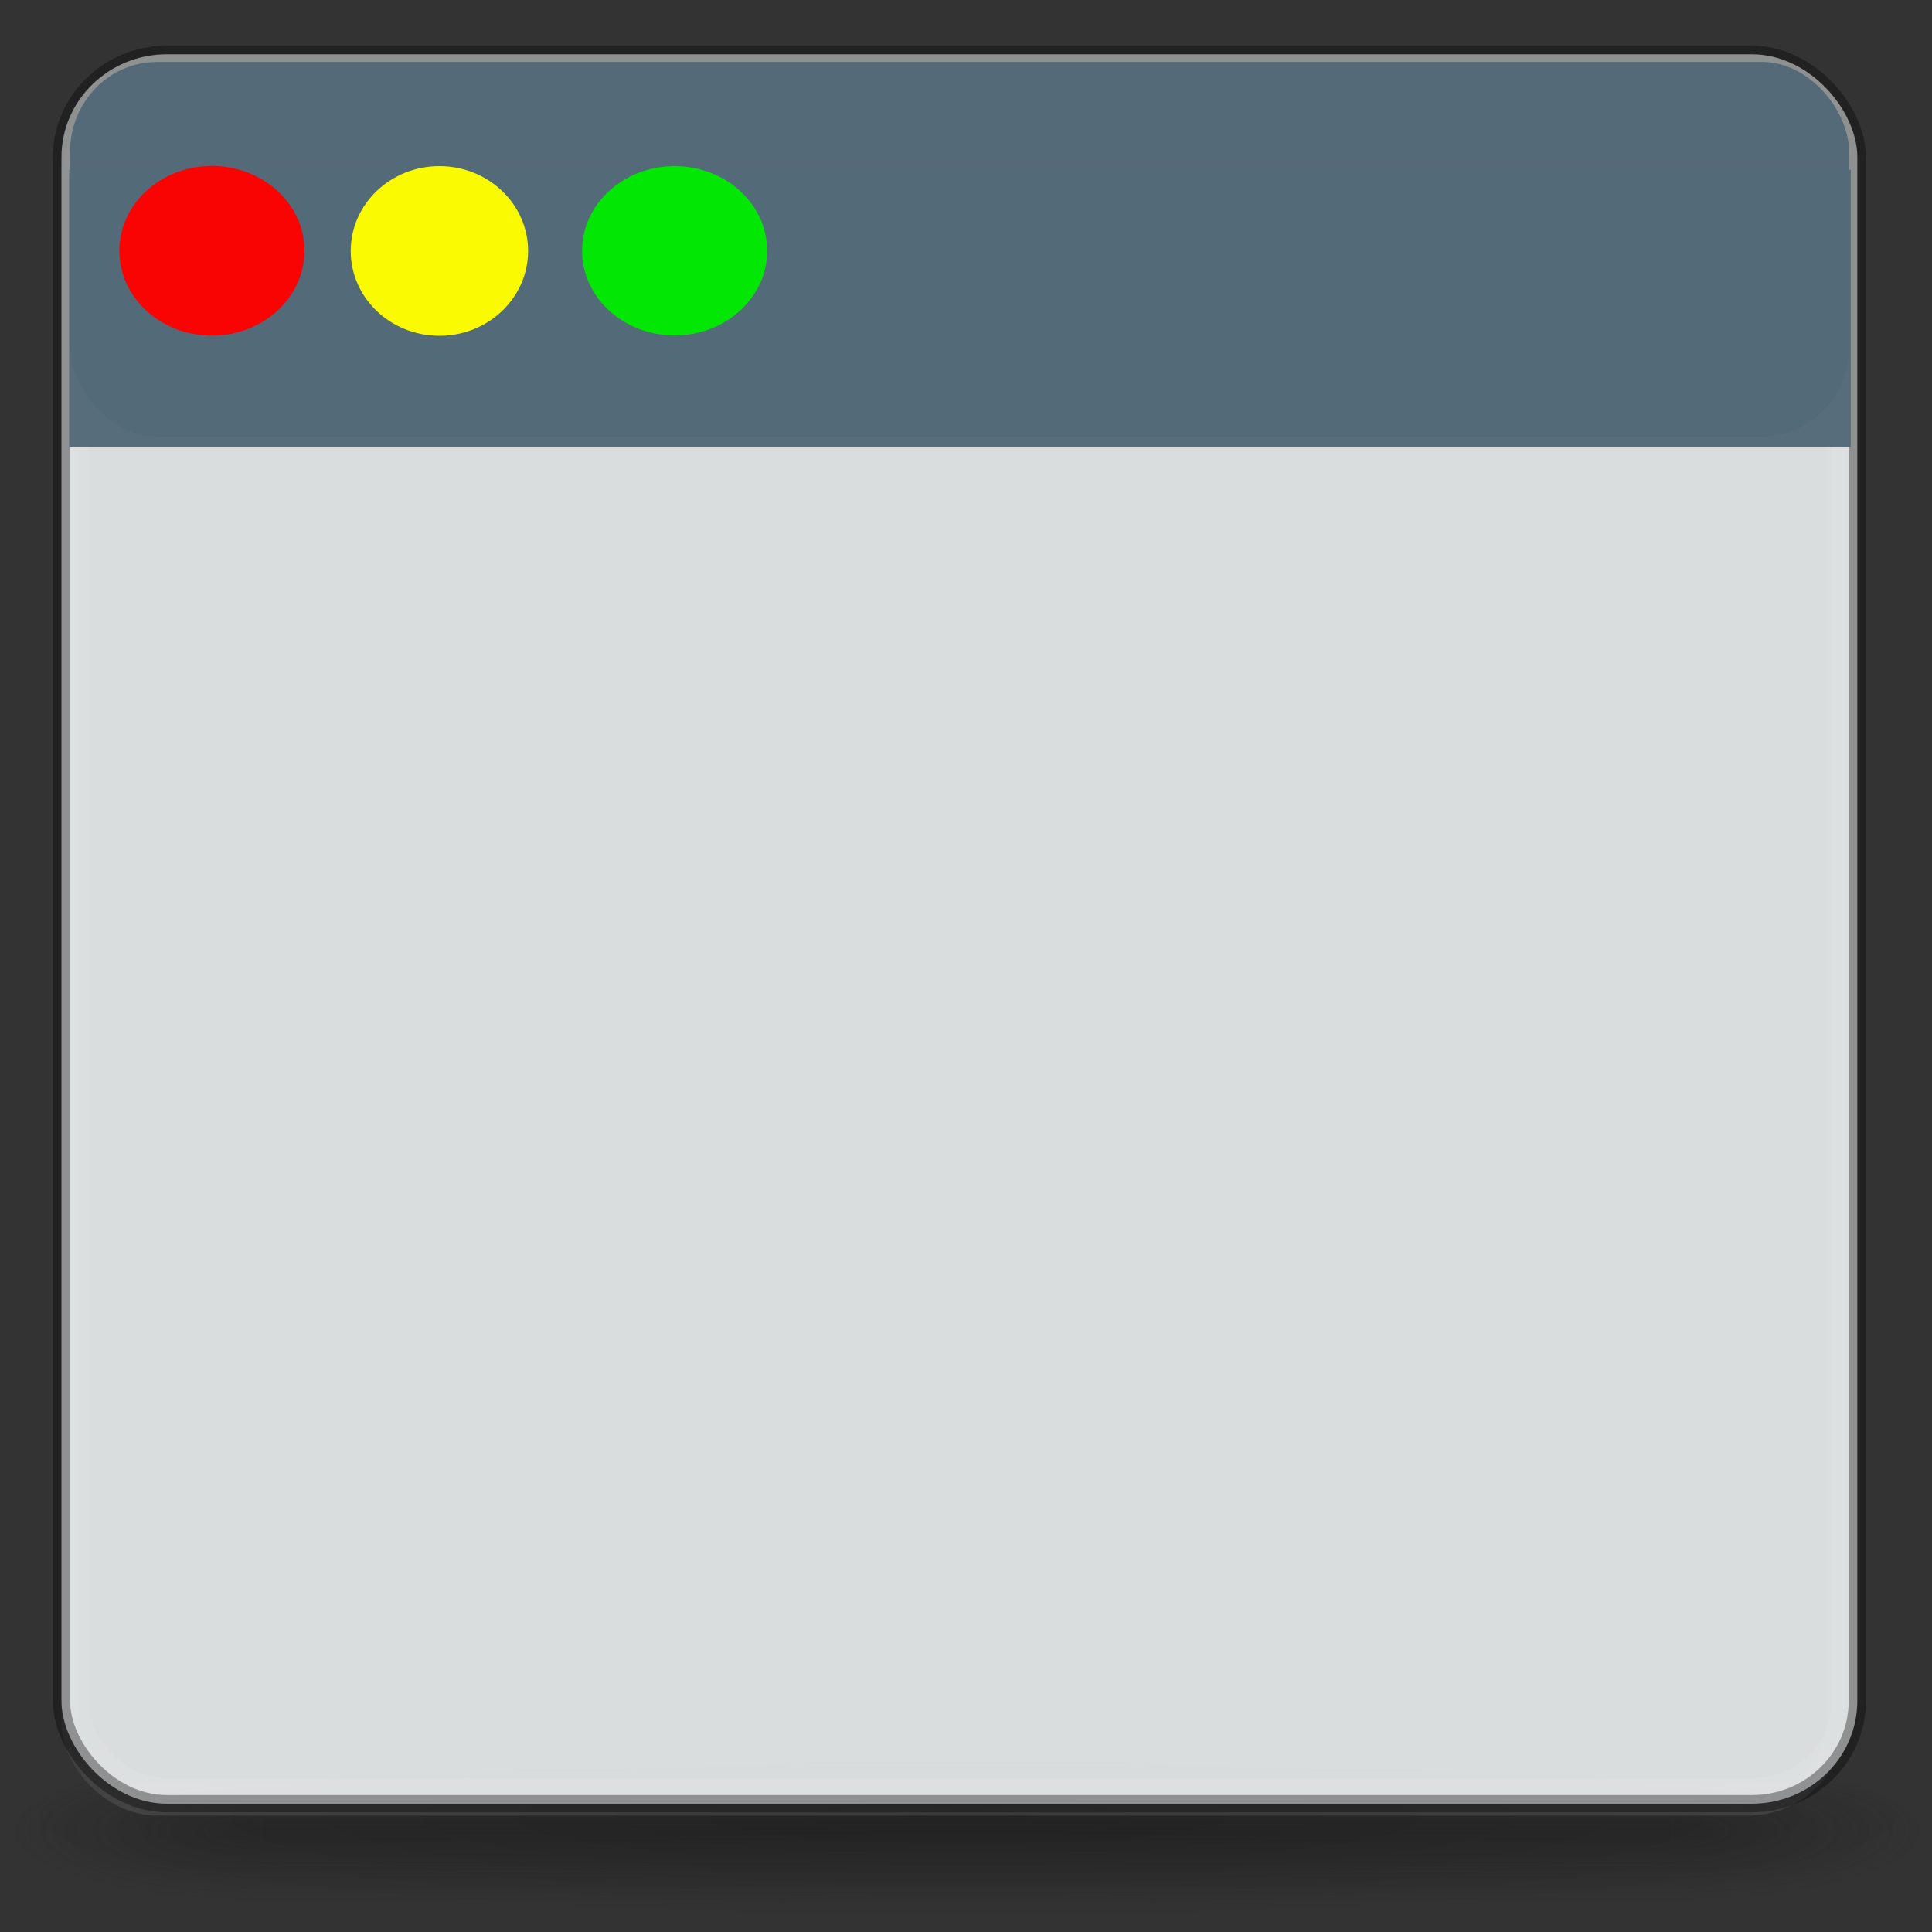 <?xml version="1.0" encoding="UTF-8" standalone="no"?>
<svg
   xmlns:dc="http://purl.org/dc/elements/1.1/"
   xmlns:cc="http://creativecommons.org/ns#"
   xmlns:rdf="http://www.w3.org/1999/02/22-rdf-syntax-ns#"
   xmlns:svg="http://www.w3.org/2000/svg"
   xmlns="http://www.w3.org/2000/svg"
   xmlns:xlink="http://www.w3.org/1999/xlink"
   xmlns:sodipodi="http://sodipodi.sourceforge.net/DTD/sodipodi-0.dtd"
   xmlns:inkscape="http://www.inkscape.org/namespaces/inkscape"
   version="1.0"
   width="32"
   height="32"
   id="svg2526"
   inkscape:version="0.91 r13725"
   sodipodi:docname="com.github.fleury08.prettifier.svg">
  <rect width="100%" height="100%" fill="#333333" stroke="none"/>
  <sodipodi:namedview
     pagecolor="#ffffff"
     bordercolor="#666666"
     borderopacity="1"
     objecttolerance="10"
     gridtolerance="10"
     guidetolerance="10"
     inkscape:pageopacity="0"
     inkscape:pageshadow="2"
     inkscape:window-width="1366"
     inkscape:window-height="705"
     id="namedview44"
     showgrid="false"
     inkscape:zoom="15.625"
     inkscape:cx="16"
     inkscape:cy="16"
     inkscape:window-x="0"
     inkscape:window-y="30"
     inkscape:window-maximized="1"
     inkscape:current-layer="svg2526" />
  <defs
     id="defs2528">
    <linearGradient
       id="linearGradient4441">
      <stop
         id="stop4443"
         style="stop-color:#ffffff;stop-opacity:1"
         offset="0" />
      <stop
         id="stop4445"
         style="stop-color:#ffffff;stop-opacity:0.235"
         offset="0" />
      <stop
         id="stop4447"
         style="stop-color:#ffffff;stop-opacity:0.157"
         offset="1" />
      <stop
         id="stop4449"
         style="stop-color:#ffffff;stop-opacity:0.392"
         offset="1" />
    </linearGradient>
    <linearGradient
       id="linearGradient5060">
      <stop
         id="stop5062"
         style="stop-color:#000000;stop-opacity:1"
         offset="0" />
      <stop
         id="stop5064"
         style="stop-color:#000000;stop-opacity:0"
         offset="1" />
    </linearGradient>
    <linearGradient
       id="linearGradient5048">
      <stop
         id="stop5050"
         style="stop-color:#000000;stop-opacity:0"
         offset="0" />
      <stop
         id="stop5056"
         style="stop-color:#000000;stop-opacity:1"
         offset="0.5" />
      <stop
         id="stop5052"
         style="stop-color:#000000;stop-opacity:0"
         offset="1" />
    </linearGradient>
    <linearGradient
       x1="302.857"
       y1="366.648"
       x2="302.857"
       y2="609.505"
       id="linearGradient3188"
       xlink:href="#linearGradient5048"
       gradientUnits="userSpaceOnUse"
       gradientTransform="matrix(0.06,0,0,0.016,-0.754,21.961)" />
    <radialGradient
       cx="605.714"
       cy="486.648"
       r="117.143"
       fx="605.714"
       fy="486.648"
       id="radialGradient3190"
       xlink:href="#linearGradient5060"
       gradientUnits="userSpaceOnUse"
       gradientTransform="matrix(-0.02,0,0,0.016,18.602,21.961)" />
    <radialGradient
       cx="605.714"
       cy="486.648"
       r="117.143"
       fx="605.714"
       fy="486.648"
       id="radialGradient3192"
       xlink:href="#linearGradient5060"
       gradientUnits="userSpaceOnUse"
       gradientTransform="matrix(0.02,0,0,0.016,13.398,21.961)" />
    <linearGradient
       xlink:href="#linearGradient4441"
       id="linearGradient3296"
       gradientUnits="userSpaceOnUse"
       gradientTransform="matrix(0.784,0,0,0.622,2.189,2.081)"
       x1="24"
       y1="3.087"
       x2="24"
       y2="41.696" />
    <linearGradient
       xlink:href="#linearGradient4337"
       id="linearGradient3299"
       gradientUnits="userSpaceOnUse"
       gradientTransform="matrix(0.888,0,0,0.545,-4.27,3.034)"
       x1="25.132"
       y1="0.985"
       x2="25.132"
       y2="47.013" />
    <linearGradient
       id="linearGradient5736">
      <stop
         id="stop5738"
         style="stop-color:#586e75;stop-opacity:1"
         offset="0" />
      <stop
         id="stop5740"
         style="stop-color:#073642;stop-opacity:1"
         offset="1" />
    </linearGradient>
    <linearGradient
       id="linearGradient4337">
      <stop
         id="stop4339"
         style="stop-color:#fdf6e3;stop-opacity:1"
         offset="0" />
      <stop
         id="stop4341"
         style="stop-color:#eee8d5;stop-opacity:1"
         offset="1" />
    </linearGradient>
    <linearGradient
       xlink:href="#linearGradient5736"
       id="linearGradient4496"
       gradientUnits="userSpaceOnUse"
       gradientTransform="matrix(0.804,0.142,-0.086,0.489,0.013,-1.658)"
       x1="20.384"
       y1="2.753"
       x2="25.581"
       y2="51.199" />
    <linearGradient
       y2="47.013"
       x2="25.132"
       y1="0.985"
       x1="25.132"
       gradientTransform="matrix(0.888,0,0,0.545,-4.27,3.034)"
       gradientUnits="userSpaceOnUse"
       id="linearGradient866"
       xlink:href="#linearGradient5736" />
    <linearGradient
       y2="41.696"
       x2="24"
       y1="3.087"
       x1="24"
       gradientTransform="matrix(0.784,0,0,0.622,2.189,2.081)"
       gradientUnits="userSpaceOnUse"
       id="linearGradient868"
       xlink:href="#linearGradient4441" />
    <radialGradient
       gradientTransform="matrix(0.124,0,0,0.039,2.74,22.955)"
       gradientUnits="userSpaceOnUse"
       xlink:href="#linearGradient3820-7-2-1"
       id="radialGradient3025-3"
       fy="186.171"
       fx="99.157"
       r="62.769"
       cy="186.171"
       cx="99.157" />
    <linearGradient
       id="linearGradient3820-7-2-1">
      <stop
         offset="0"
         style="stop-color:#3d3d3d;stop-opacity:1"
         id="stop3822-2-6-3" />
      <stop
         offset="0.5"
         style="stop-color:#686868;stop-opacity:0.498"
         id="stop3864-8-7-7" />
      <stop
         offset="1"
         style="stop-color:#686868;stop-opacity:0"
         id="stop3824-1-2-5" />
    </linearGradient>
    <linearGradient
       gradientTransform="matrix(0.527,0,0,0.532,-22.602,6.667)"
       gradientUnits="userSpaceOnUse"
       xlink:href="#linearGradient4011"
       id="linearGradient3019-3"
       y2="44.341"
       x2="71.204"
       y1="6.238"
       x1="71.204" />
    <linearGradient
       id="linearGradient4011">
      <stop
         offset="0"
         style="stop-color:#ffffff;stop-opacity:1"
         id="stop4013" />
      <stop
         offset="0.508"
         style="stop-color:#ffffff;stop-opacity:0.235"
         id="stop4015" />
      <stop
         offset="0.835"
         style="stop-color:#ffffff;stop-opacity:0.157"
         id="stop4017" />
      <stop
         offset="1"
         style="stop-color:#ffffff;stop-opacity:0.392"
         id="stop4019" />
    </linearGradient>
    <linearGradient
       x1="167.983"
       y1="6.833"
       x2="167.983"
       y2="61.692"
       id="linearGradient3012-1"
       xlink:href="#linearGradient5803-2-1"
       gradientUnits="userSpaceOnUse"
       gradientTransform="matrix(0.356,0,0,0.359,-42.149,8.243)" />
    <linearGradient
       id="linearGradient5803-2-1">
      <stop
         id="stop5805-1-6"
         style="stop-color:#fff5ef;stop-opacity:1"
         offset="0" />
      <stop
         id="stop5807-6-6"
         style="stop-color:#fef8dd;stop-opacity:1"
         offset="1" />
    </linearGradient>
    <radialGradient
       gradientTransform="matrix(0.458,0,0,0.048,17.876,25.611)"
       gradientUnits="userSpaceOnUse"
       xlink:href="#linearGradient5060"
       id="radialGradient4111"
       fy="93.468"
       fx="-4.029"
       r="35.338"
       cy="93.468"
       cx="-4.029" />
    <radialGradient
       gradientTransform="matrix(2.004,0,0,1.4,27.988,-17.4)"
       gradientUnits="userSpaceOnUse"
       xlink:href="#linearGradient3688-166-749-5"
       id="radialGradient4093"
       fy="43.5"
       fx="4.993"
       r="2.5"
       cy="43.5"
       cx="4.993" />
    <linearGradient
       id="linearGradient3688-166-749-5">
      <stop
         offset="0"
         style="stop-color:#181818;stop-opacity:1"
         id="stop2883-0" />
      <stop
         offset="1"
         style="stop-color:#181818;stop-opacity:0"
         id="stop2885-5" />
    </linearGradient>
    <radialGradient
       gradientTransform="matrix(2.004,0,0,1.4,-20.012,-104.4)"
       gradientUnits="userSpaceOnUse"
       xlink:href="#linearGradient3688-166-749-5"
       id="radialGradient4095"
       fy="43.5"
       fx="4.993"
       r="2.5"
       cy="43.5"
       cx="4.993" />
    <linearGradient
       gradientUnits="userSpaceOnUse"
       xlink:href="#linearGradient3702-501-757-0"
       id="linearGradient4097"
       y2="39.999"
       x2="25.058"
       y1="47.028"
       x1="25.058" />
    <linearGradient
       id="linearGradient3702-501-757-0">
      <stop
         offset="0"
         style="stop-color:#181818;stop-opacity:0"
         id="stop2895-0" />
      <stop
         offset="0.5"
         style="stop-color:#181818;stop-opacity:1"
         id="stop2897-2" />
      <stop
         offset="1"
         style="stop-color:#181818;stop-opacity:0"
         id="stop2899-6" />
    </linearGradient>
    <linearGradient
       gradientTransform="matrix(0.79,0,0,0.767,-3.188,-2.668)"
       gradientUnits="userSpaceOnUse"
       xlink:href="#linearGradient3924"
       id="linearGradient4136"
       y2="43"
       x2="24"
       y1="5"
       x1="24" />
    <linearGradient
       id="linearGradient3924">
      <stop
         offset="0"
         style="stop-color:#ffffff;stop-opacity:1"
         id="stop3926" />
      <stop
         offset="0.063"
         style="stop-color:#ffffff;stop-opacity:0.235"
         id="stop3928" />
      <stop
         offset="0.951"
         style="stop-color:#ffffff;stop-opacity:0.157"
         id="stop3930" />
      <stop
         offset="1"
         style="stop-color:#ffffff;stop-opacity:0.392"
         id="stop3932" />
    </linearGradient>
    <linearGradient
       gradientTransform="matrix(0.788,0,0,0.768,-3.029,-3.044)"
       gradientUnits="userSpaceOnUse"
       xlink:href="#linearGradient3924"
       id="linearGradient4136-3"
       y2="43"
       x2="24"
       y1="5"
       x1="24" />
  </defs>
  <path
     d="m 32.208,30.07 a 16.176,1.686 0 0 1 -32.353,0 16.176,1.686 0 1 1 32.353,0 z"
     id="path3041"
     style="color:#000000;display:inline;overflow:visible;visibility:visible;opacity:0.2;fill:url(#radialGradient4111);fill-opacity:1;fill-rule:nonzero;stroke:none;stroke-width:1;marker:none;enable-background:accumulate"
     inkscape:connector-curvature="0" />
  <g
     transform="matrix(0.793,0,0,0.26,-3.026,19.268)"
     id="g2036"
     style="display:inline">
    <g
       transform="matrix(1.053,0,0,1.286,-1.263,-13.429)"
       id="g3712"
       style="opacity:0.4">
      <rect
         width="5"
         height="7"
         x="38"
         y="40"
         id="rect2801"
         style="fill:url(#radialGradient4093);fill-opacity:1;stroke:none" />
      <rect
         width="5"
         height="7"
         x="-10"
         y="-47"
         transform="scale(-1,-1)"
         id="rect3696"
         style="fill:url(#radialGradient4095);fill-opacity:1;stroke:none" />
      <rect
         width="28"
         height="7"
         x="10"
         y="40"
         id="rect3700"
         style="fill:url(#linearGradient4097);fill-opacity:1;stroke:none" />
    </g>
  </g>
  <rect
     width="29.238"
     height="28.379"
     rx="1.447"
     ry="1.405"
     x="1.158"
     y="1.55"
     id="rect6741-7"
     style="opacity:0.3;fill:none;stroke:url(#linearGradient4136);stroke-width:0.285;stroke-linecap:round;stroke-linejoin:round;stroke-miterlimit:4;stroke-dasharray:none;stroke-dashoffset:0;stroke-opacity:1" />
  <rect
     width="29.745"
     height="28.976"
     rx="1.748"
     ry="1.703"
     x="1.018"
     y="0.899"
     id="rect5505-21-3-5"
     style="color:#000000;display:inline;overflow:visible;visibility:visible;opacity:0.9;fill:#ecf0f1;fill-opacity:1;fill-rule:nonzero;stroke:none;stroke-width:1;marker:none;enable-background:accumulate" />
  <rect
     width="29.168"
     height="28.413"
     rx="1.444"
     ry="1.407"
     x="1.307"
     y="1.18"
     id="rect6741-7-6"
     style="opacity:0.3;fill:none;stroke:url(#linearGradient4136-3);stroke-width:0.285;stroke-linecap:round;stroke-linejoin:round;stroke-miterlimit:4;stroke-dasharray:none;stroke-dashoffset:0;stroke-opacity:1" />
  <rect
     width="29.745"
     height="28.976"
     rx="1.748"
     ry="1.703"
     x="1.018"
     y="0.899"
     id="rect5505-21-3-1-2"
     style="color:#000000;display:inline;overflow:visible;visibility:visible;opacity:0.7;fill:none;stroke:#000000;stroke-width:0.285;stroke-linecap:round;stroke-linejoin:round;stroke-miterlimit:4;stroke-dasharray:none;stroke-dashoffset:0;stroke-opacity:0.496;marker:none;enable-background:accumulate" />
  <rect
     width="29.467"
     height="6.204"
     rx="1.441"
     ry="1.488"
     x="1.16"
     y="1.026"
     id="rect5505-21-3-5-3"
     style="color:#000000;display:inline;overflow:visible;visibility:visible;opacity:1;fill:#546a79;fill-opacity:1;fill-rule:nonzero;stroke:none;stroke-width:1;marker:none;enable-background:accumulate" />
  <rect
     style="opacity:0.97;fill:#546a79;fill-opacity:1;fill-rule:nonzero;stroke:none;stroke-width:1.712;stroke-miterlimit:4;stroke-dasharray:none;stroke-opacity:0.496"
     id="rect4199"
     width="29.508"
     height="4.588"
     x="1.146"
     y="2.812"
     rx="0"
     ry="0" />
  <ellipse
     style="opacity:0.97;fill:#ff0000;fill-opacity:1;fill-rule:nonzero;stroke:none;stroke-width:1.712;stroke-miterlimit:4;stroke-dasharray:none;stroke-opacity:0.496"
     id="path4203"
     cx="3.51"
     cy="4.154"
     rx="1.533"
     ry="1.405" />
  <ellipse
     style="opacity:0.97;fill:#ffff00;fill-opacity:1;fill-rule:nonzero;stroke:none;stroke-width:1.712;stroke-miterlimit:4;stroke-dasharray:none;stroke-opacity:0.496"
     id="path4207"
     cx="7.278"
     cy="4.157"
     rx="1.469"
     ry="1.405" />
  <ellipse
     style="opacity:0.97;fill:#00eb00;fill-opacity:1;fill-rule:nonzero;stroke:none;stroke-width:1.712;stroke-miterlimit:4;stroke-dasharray:none;stroke-opacity:0.496"
     id="path4209"
     cx="11.174"
     cy="4.154"
     rx="1.533"
     ry="1.402" />
</svg>
